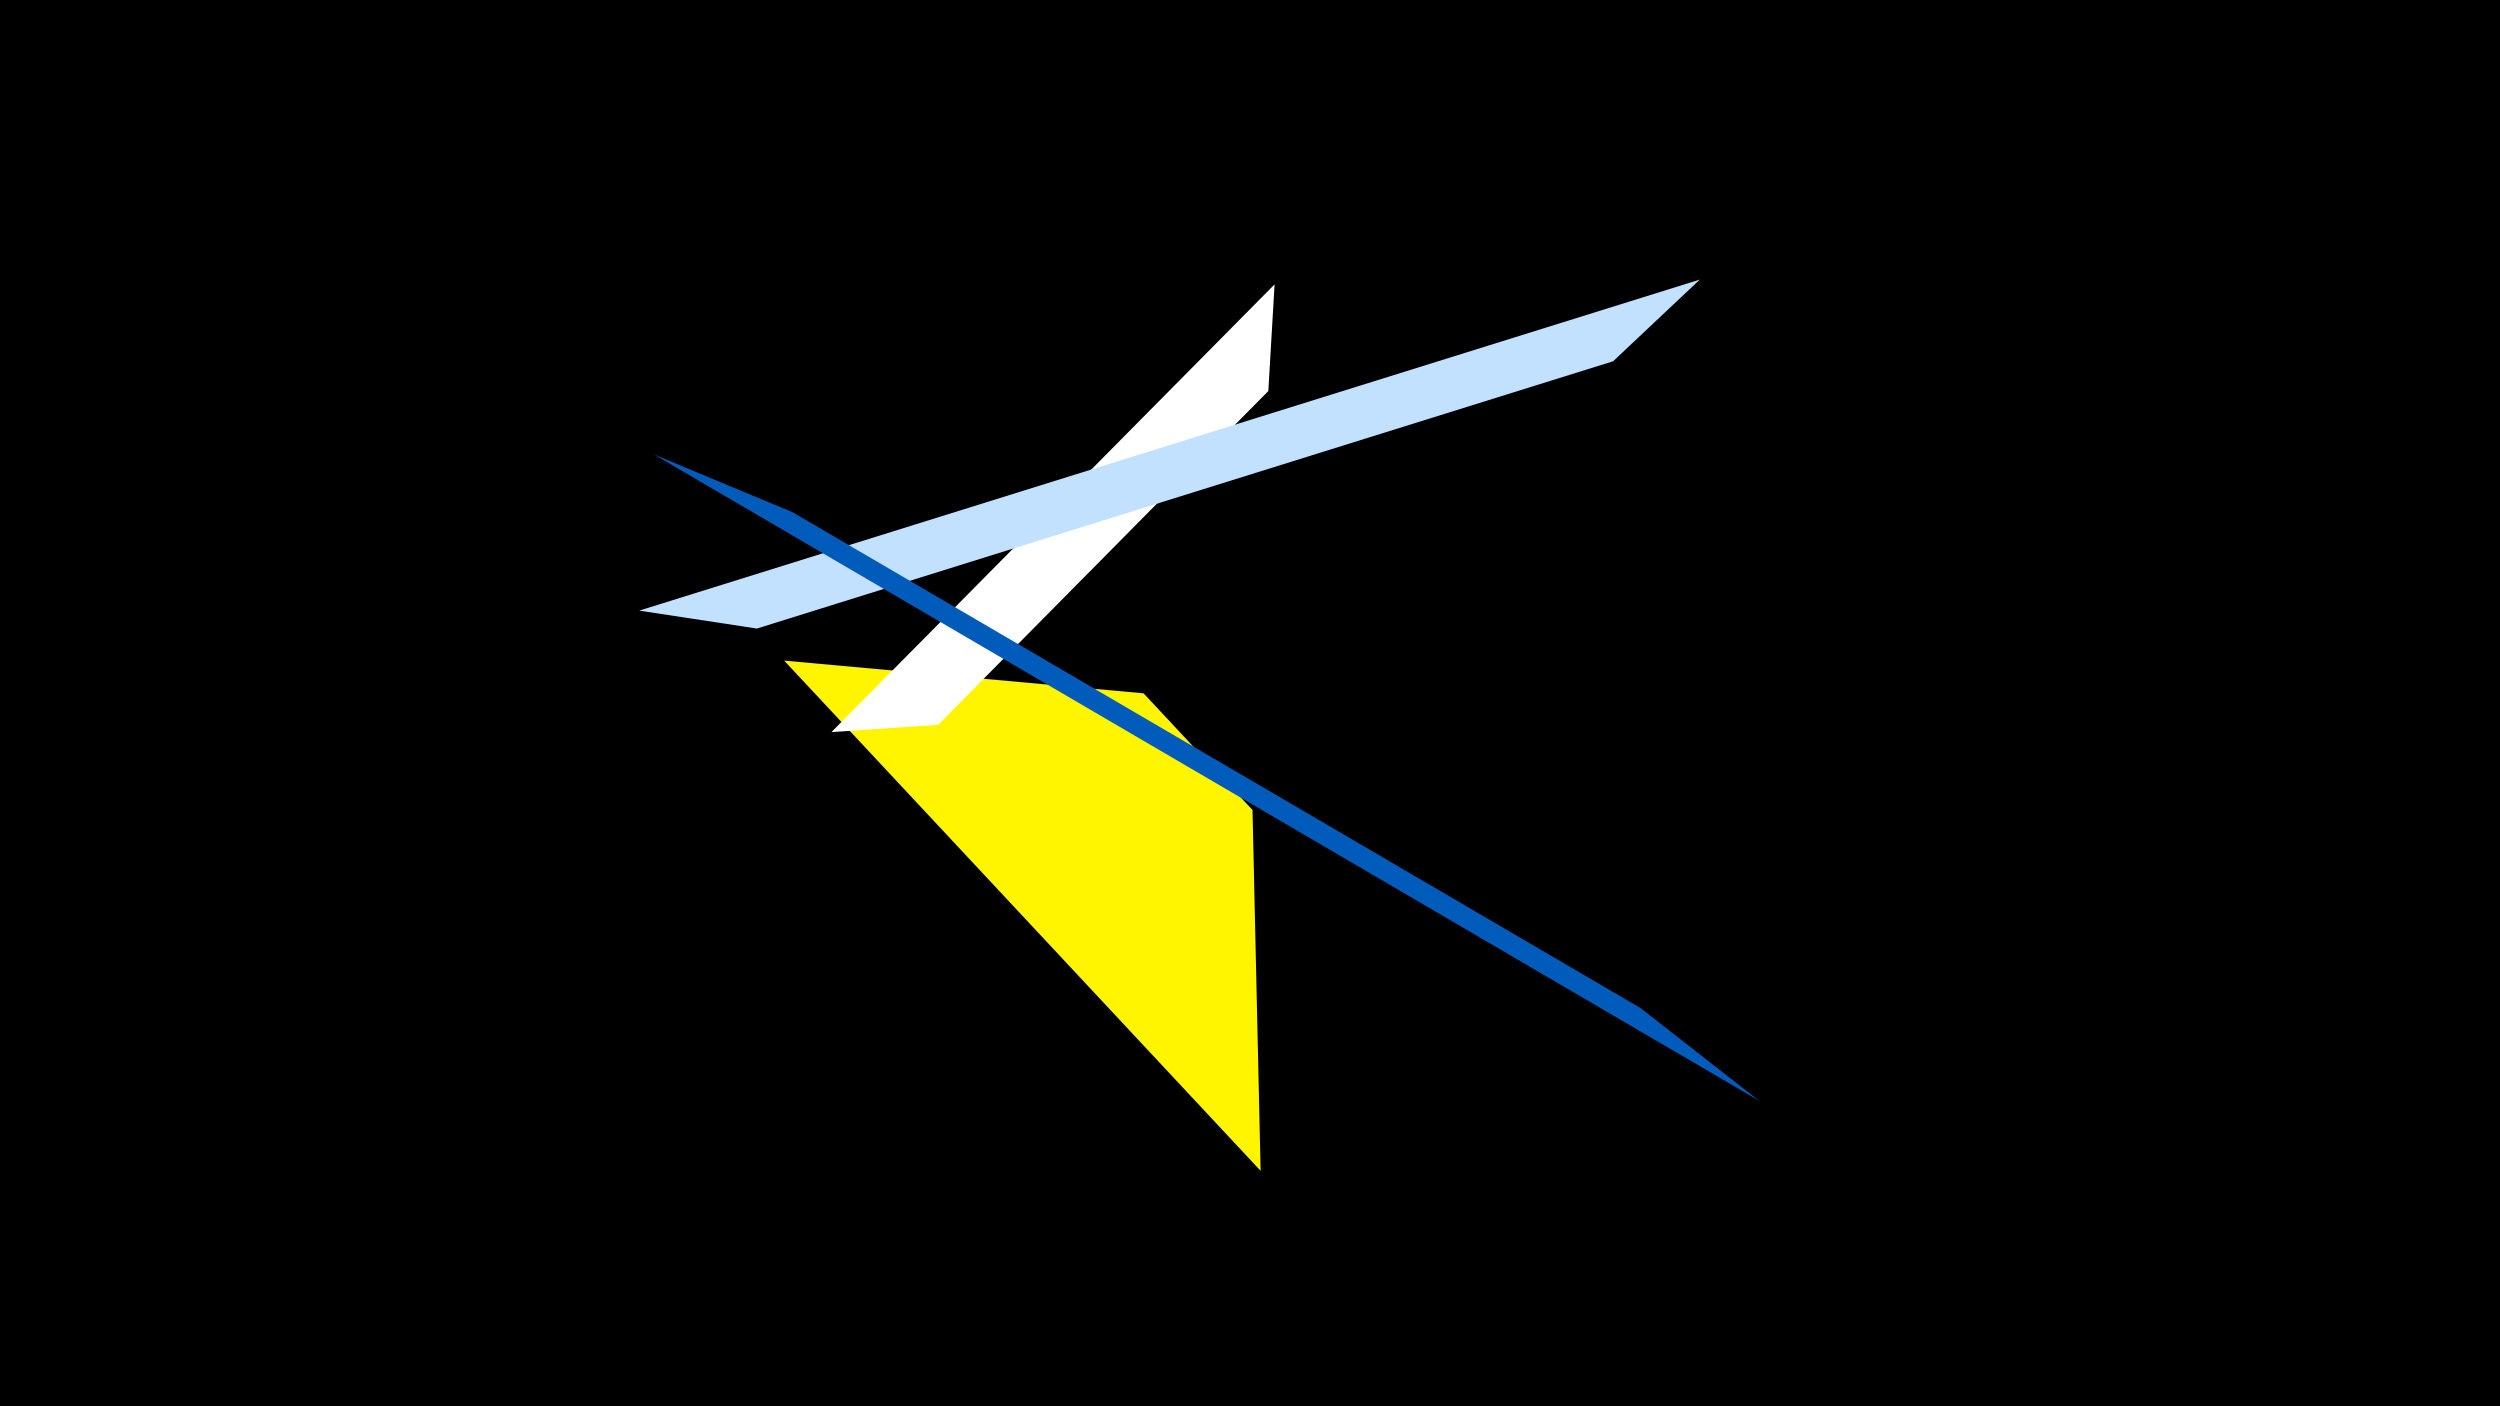 <svg width="1200" height="675" viewBox="-500 -500 1200 675" xmlns="http://www.w3.org/2000/svg"><title>19315</title><path d="M-500-500h1200v675h-1200z" fill="#000"/><path d="M-123.6-182.9l228.7 244.9-3.9-173.2-52.3-56z" fill="#fff500"/><path d="M-100.9-148.6l212.7-214.9-3 51.2-158.5 160.2z" fill="#fff"/><path d="M315.9-365.8l-509.1 158.9 56.5 8.6 411-128.3z" fill="#c2e1ff"/><path d="M344.4 28.4l-530.6-310.3 66.7 27.8 407 238z" fill="#005bbb"/></svg>